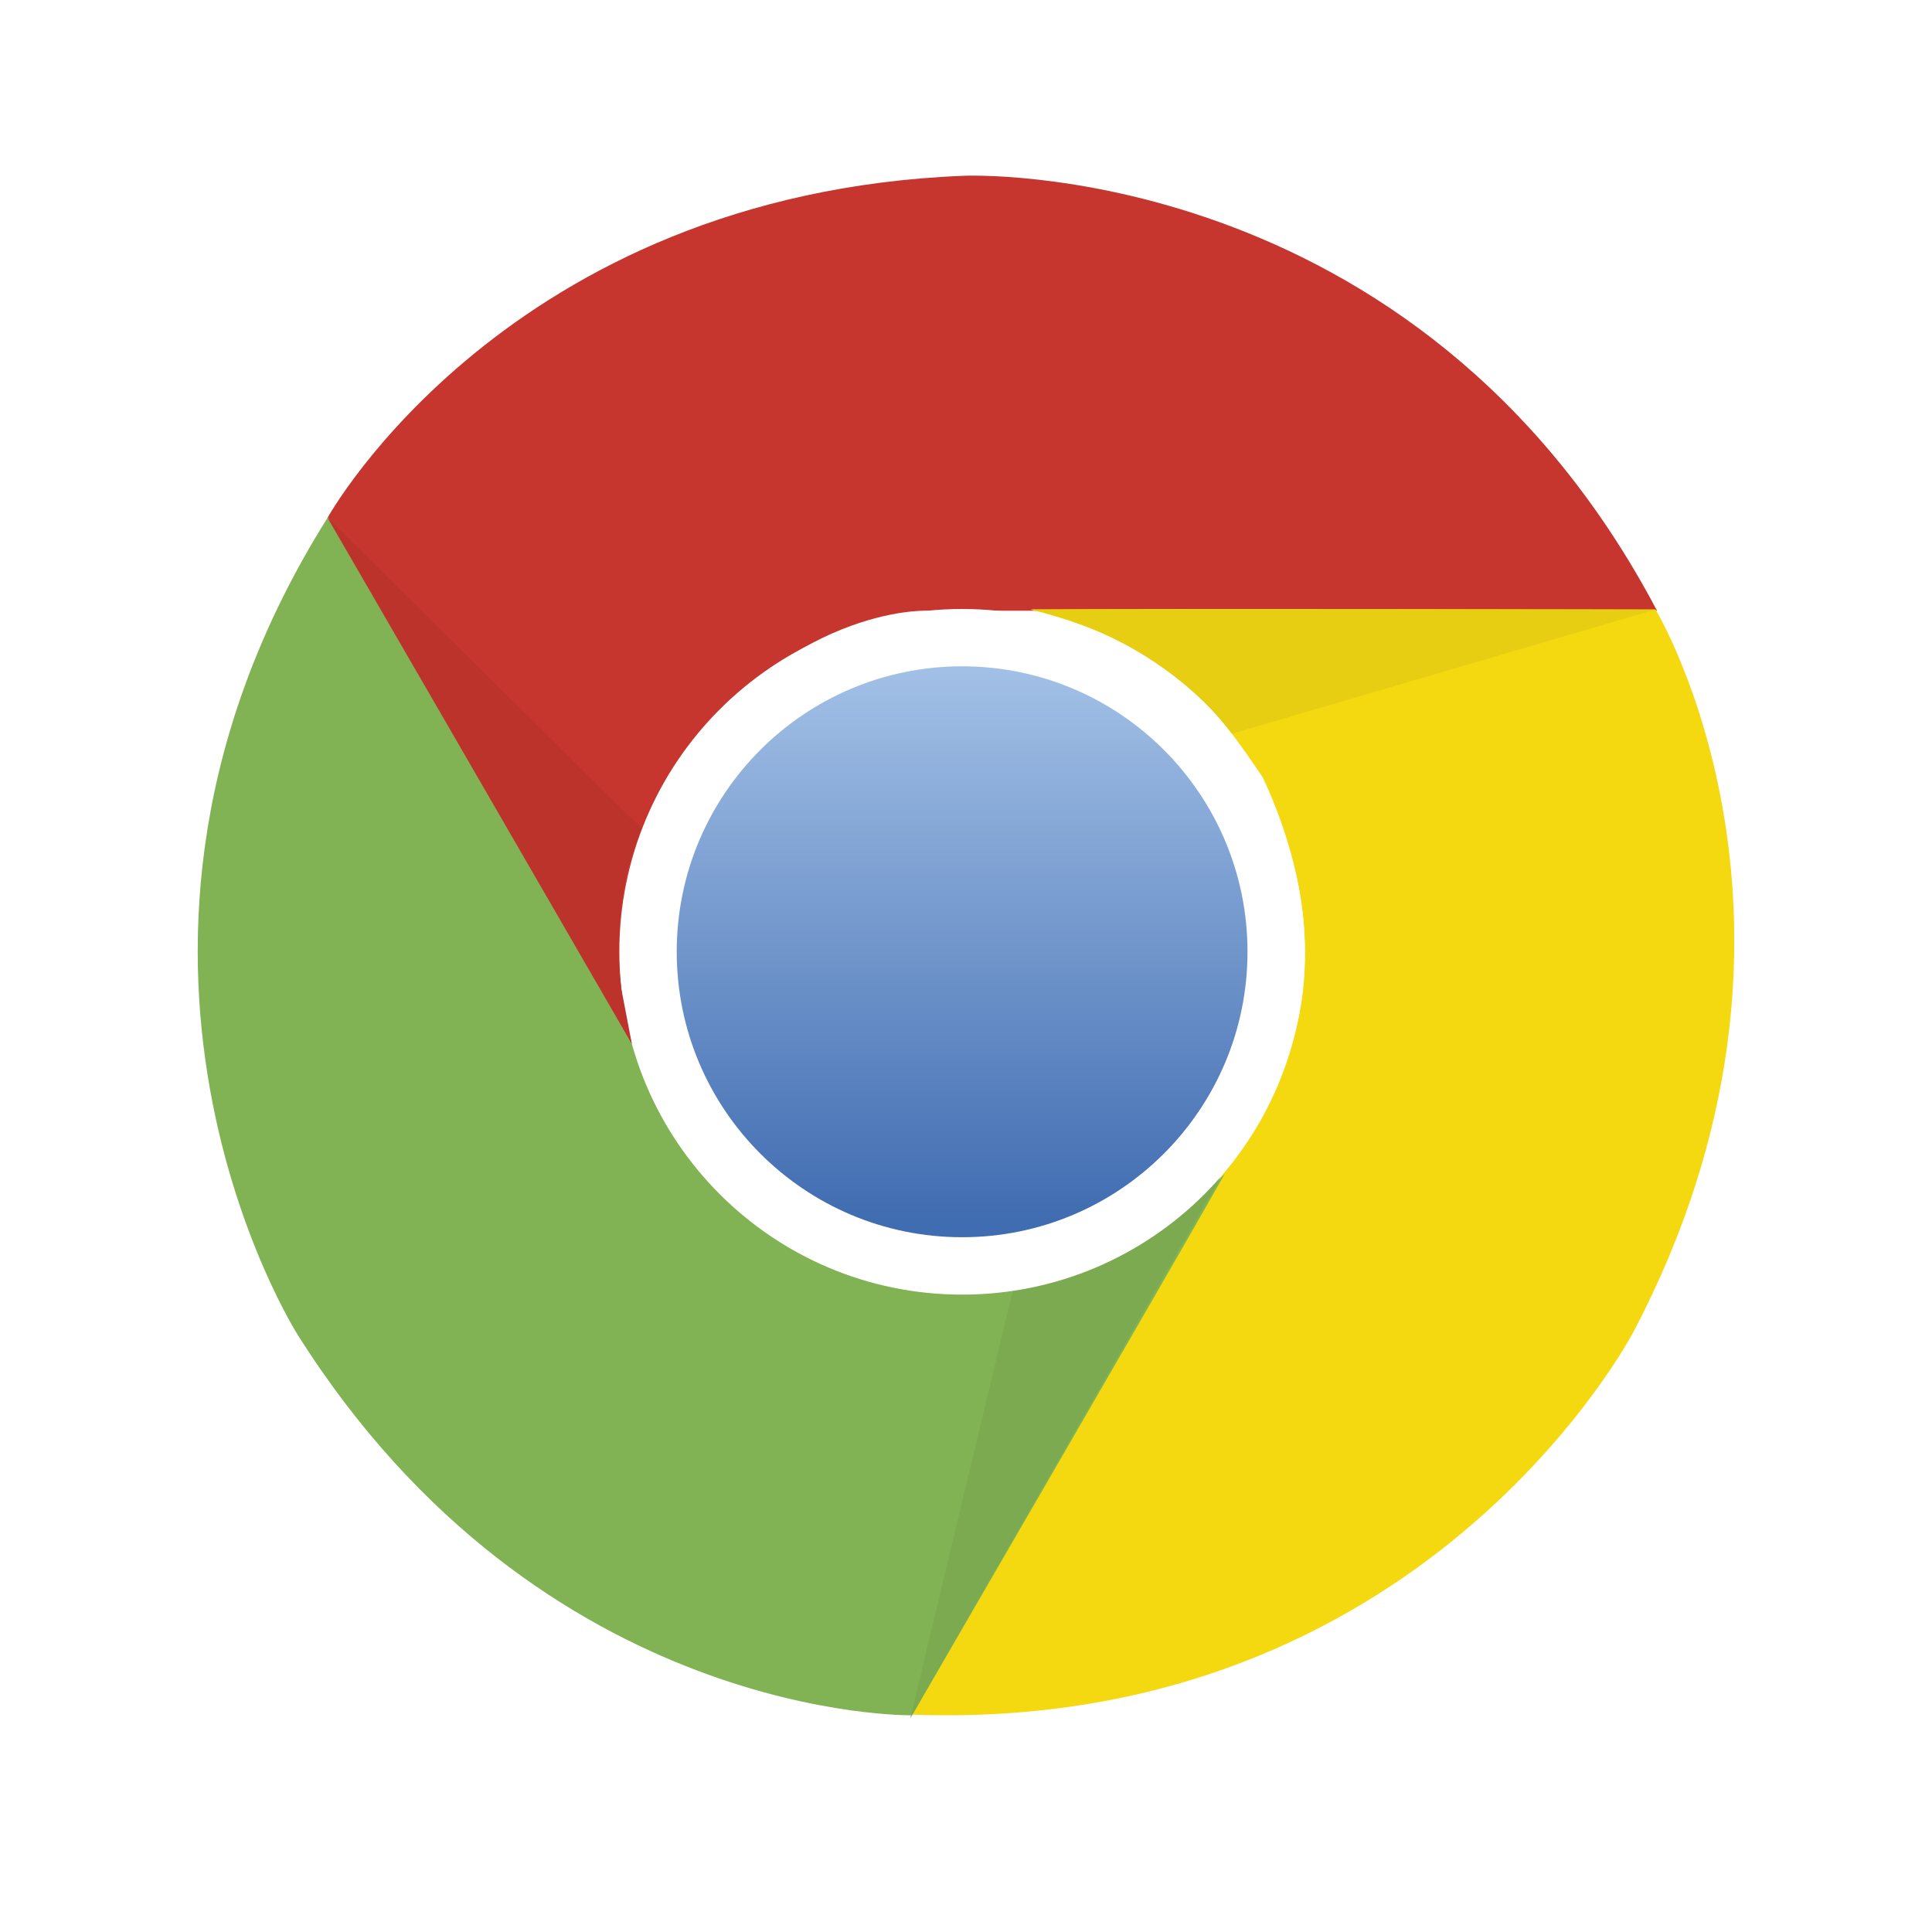 <svg width="44" height="44" viewBox="0 0 44 44" fill="none" xmlns="http://www.w3.org/2000/svg">
<g id="chrome (1)" clip-path="url(#clip0_239_118)" filter="url(#filter0_d_239_118)">
<path id="Vector" d="M21.954 2.003C21.954 2.003 32.271 1.539 37.738 11.909H21.077C21.077 11.909 17.93 11.805 15.248 15.623C14.475 17.223 13.649 18.874 14.578 22.123C13.237 19.854 7.459 9.793 7.459 9.793C7.459 9.793 11.535 2.416 21.954 2.003Z" fill="#C6352E"/>
<path id="Vector_2" d="M37.201 28.332C37.201 28.332 32.444 37.499 20.731 37.048C22.176 34.547 29.064 22.618 29.064 22.618C29.064 22.618 30.726 19.944 28.763 15.712C27.765 14.242 26.748 12.701 23.47 11.88C26.106 11.854 37.705 11.882 37.705 11.882C37.705 11.882 42.055 19.101 37.201 28.332Z" fill="#F4D911"/>
<path id="Vector_3" d="M6.781 28.401C6.781 28.401 1.223 19.696 7.47 9.776C8.914 12.279 15.797 24.21 15.797 24.21C15.797 24.21 17.28 26.987 21.927 27.403C23.699 27.274 25.541 27.163 27.892 24.735C26.596 27.031 20.772 37.064 20.772 37.064C20.772 37.064 12.346 37.221 6.781 28.401Z" fill="#81B354"/>
<path id="Vector_4" d="M20.731 37.133L23.075 27.352C23.075 27.352 25.651 27.151 27.811 24.78C26.47 27.139 20.731 37.133 20.731 37.133Z" fill="#7BAA50"/>
<path id="Vector_5" d="M14.105 19.676C14.105 15.364 17.6 11.869 21.912 11.869C26.223 11.869 29.717 15.364 29.717 19.676C29.717 23.988 26.223 27.484 21.912 27.484C17.6 27.484 14.105 23.988 14.105 19.676Z" fill="white"/>
<path id="Vector_6" d="M15.412 19.676C15.412 16.086 18.322 13.175 21.912 13.175C25.5 13.175 28.411 16.086 28.411 19.676C28.411 23.266 25.5 26.177 21.912 26.177C18.322 26.177 15.412 23.266 15.412 19.676Z" fill="url(#paint0_linear_239_118)"/>
<path id="Vector_7" d="M37.705 11.881L28.055 14.711C28.055 14.711 26.6 12.575 23.47 11.88C26.182 11.87 37.705 11.881 37.705 11.881Z" fill="#E7CE12"/>
<path id="Vector_8" d="M14.39 21.772C13.034 19.423 7.46 9.793 7.46 9.793L14.609 16.866C14.609 16.866 13.874 18.378 14.153 20.536L14.39 21.772Z" fill="#BC332C"/>
</g>
<defs>
<filter id="filter0_d_239_118" x="0.5" y="0" width="43" height="43.133" filterUnits="userSpaceOnUse" color-interpolation-filters="sRGB">
<feFlood flood-opacity="0" result="BackgroundImageFix"/>
<feColorMatrix in="SourceAlpha" type="matrix" values="0 0 0 0 0 0 0 0 0 0 0 0 0 0 0 0 0 0 127 0" result="hardAlpha"/>
<feOffset dy="2"/>
<feGaussianBlur stdDeviation="2"/>
<feComposite in2="hardAlpha" operator="out"/>
<feColorMatrix type="matrix" values="0 0 0 0 0 0 0 0 0 0 0 0 0 0 0 0 0 0 0.25 0"/>
<feBlend mode="normal" in2="BackgroundImageFix" result="effect1_dropShadow_239_118"/>
<feBlend mode="normal" in="SourceGraphic" in2="effect1_dropShadow_239_118" result="shape"/>
</filter>
<linearGradient id="paint0_linear_239_118" x1="21.911" y1="13.267" x2="21.911" y2="25.788" gradientUnits="userSpaceOnUse">
<stop stop-color="#A2C0E6"/>
<stop offset="1" stop-color="#406CB1"/>
</linearGradient>
<clipPath id="clip0_239_118">
<rect width="35" height="35.133" fill="white" transform="translate(4.5 2)"/>
</clipPath>
</defs>
</svg>
